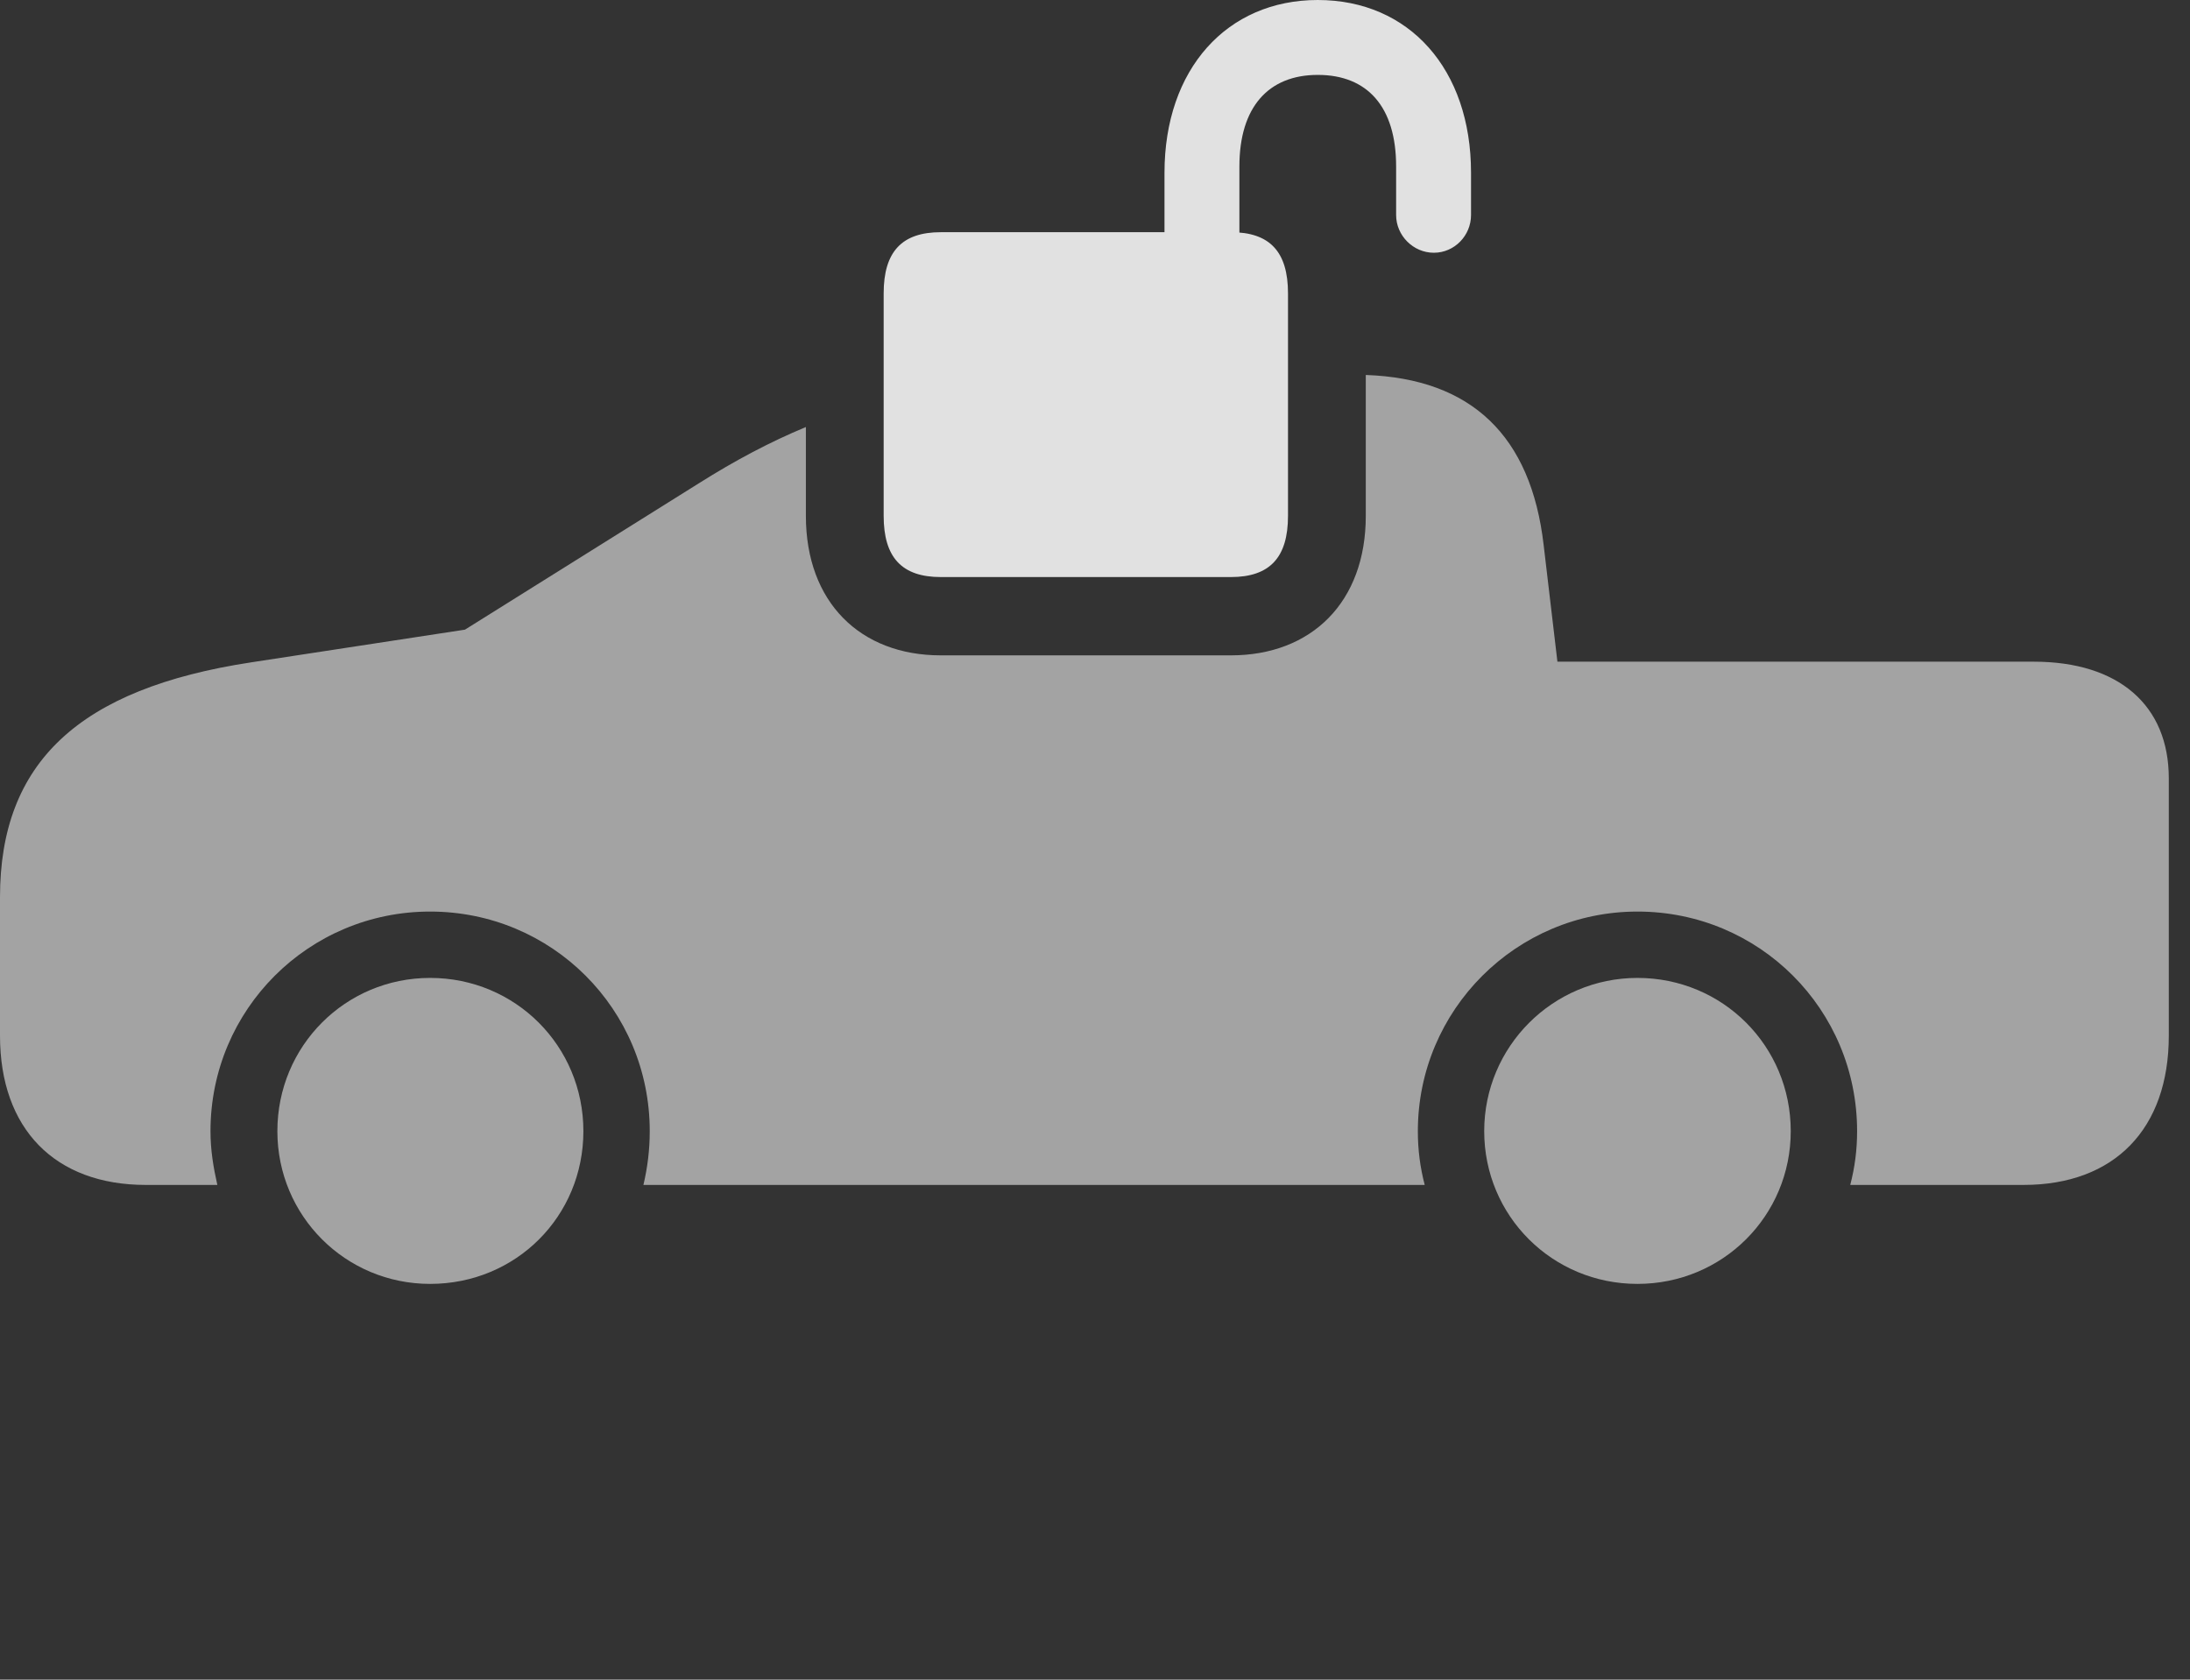 <?xml version="1.0" encoding="UTF-8"?>
<!--Generator: Apple Native CoreSVG 232.5-->
<!DOCTYPE svg
PUBLIC "-//W3C//DTD SVG 1.1//EN"
       "http://www.w3.org/Graphics/SVG/1.1/DTD/svg11.dtd">
<svg version="1.1" xmlns="http://www.w3.org/2000/svg" xmlns:xlink="http://www.w3.org/1999/xlink" width="37.393" height="28.682">
 <rect width="100%" height="100%" fill="#333333" stroke="none"/>
 <g>
  <rect height="28.682" opacity="0" width="37.393" x="0" y="0"/>
  <path d="M9.961 19.316C9.961 20.771 8.809 21.924 7.344 21.924C5.898 21.924 4.736 20.762 4.736 19.316C4.736 17.861 5.898 16.699 7.344 16.699C8.799 16.699 9.961 17.861 9.961 19.316ZM30.576 19.316C30.576 20.762 29.414 21.924 27.959 21.924C26.504 21.924 25.342 20.762 25.342 19.316C25.342 17.871 26.514 16.699 27.959 16.699C29.414 16.699 30.576 17.861 30.576 19.316ZM26.357 9.307L26.592 11.299L34.727 11.299C36.172 11.299 37.031 12.041 37.031 13.291L37.031 17.686C37.031 19.277 36.103 20.234 34.551 20.234L31.592 20.234C31.67 19.932 31.709 19.639 31.709 19.316C31.709 17.236 30.039 15.566 27.959 15.566C25.889 15.566 24.209 17.246 24.209 19.316C24.209 19.639 24.248 19.932 24.326 20.234L10.986 20.234C11.055 19.941 11.094 19.639 11.094 19.316C11.094 17.236 9.424 15.566 7.344 15.566C5.273 15.566 3.594 17.236 3.594 19.316C3.594 19.639 3.643 19.932 3.711 20.234L2.49 20.234C0.938 20.234 0 19.277 0 17.686L0 15.322C0 13.027 1.338 11.758 4.297 11.309L7.939 10.752L11.934 8.252C12.55 7.863 13.148 7.546 13.76 7.292L13.76 8.809C13.76 10.283 14.688 11.191 16.064 11.191L21.016 11.191C22.393 11.191 23.32 10.283 23.32 8.809L23.32 6.403C25.123 6.466 26.141 7.44 26.357 9.307Z" fill="#ffffff" fill-opacity="0.55"/>
  <path d="M16.064 9.854L21.016 9.854C21.68 9.854 21.992 9.521 21.992 8.809L21.992 5.01C21.992 4.297 21.68 3.965 21.016 3.965L16.064 3.965C15.4 3.965 15.088 4.297 15.088 5.01L15.088 8.809C15.088 9.521 15.4 9.854 16.064 9.854ZM19.883 4.258L21.162 4.248L21.162 2.842C21.162 1.826 21.66 1.279 22.5 1.279C23.35 1.279 23.838 1.826 23.838 2.842L23.838 3.672C23.838 4.023 24.131 4.316 24.482 4.316C24.834 4.316 25.117 4.023 25.117 3.672L25.117 2.949C25.117 1.182 24.062 0 22.5 0C20.947 0 19.883 1.182 19.883 2.949Z" fill="#ffffff" fill-opacity="0.85"/>
 </g>
</svg>
